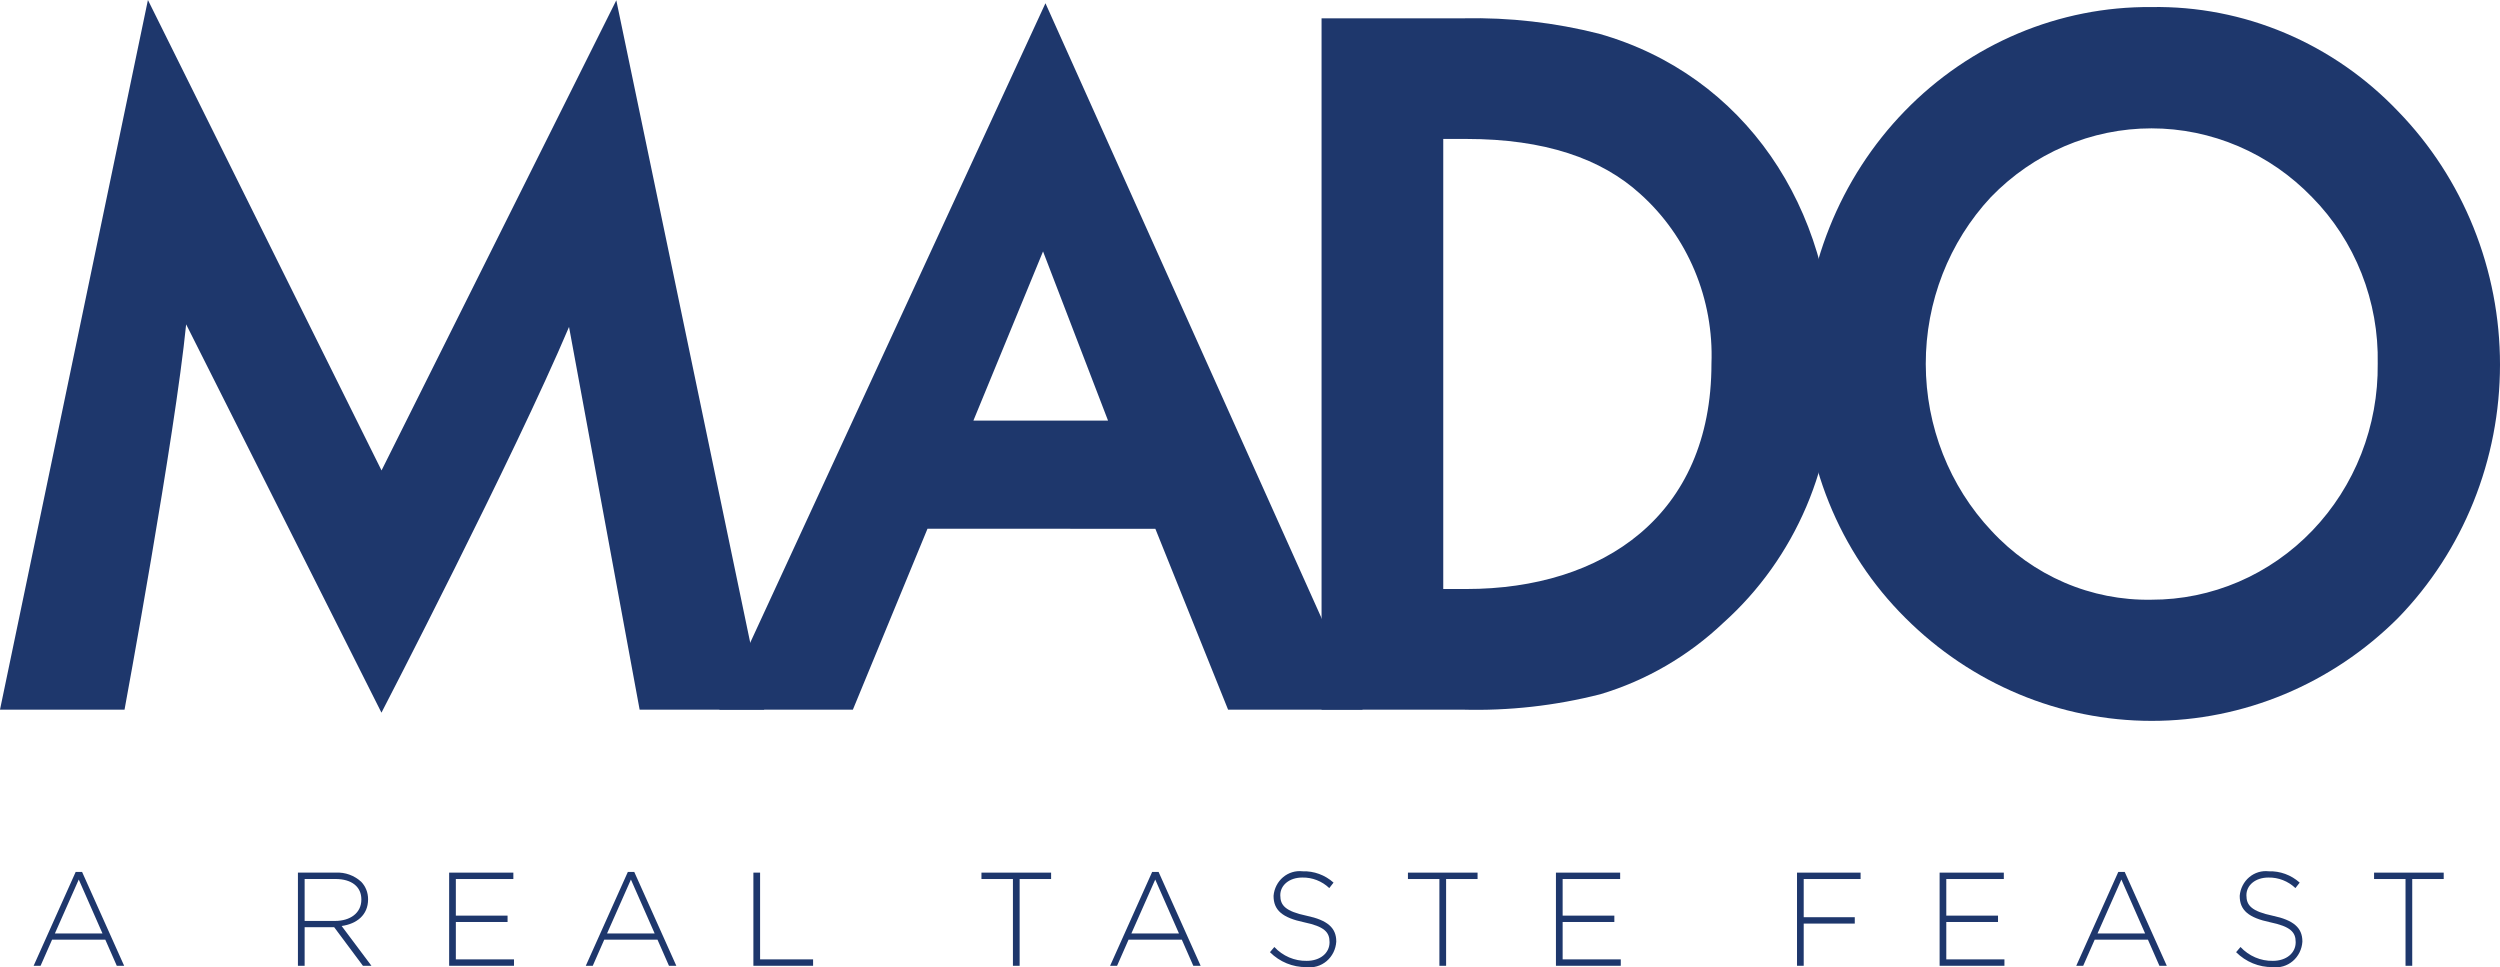 <svg width="199" height="77" viewBox="0 0 199 77" fill="none" xmlns="http://www.w3.org/2000/svg">
<path d="M14.817 25.818C13.938 34.67 9.913 56.487 9.913 56.487H0L11.775 0L30.37 37.447L49.058 0.024L60.829 56.487H50.914L45.295 26.023C40.937 36.316 30.364 56.729 30.364 56.729L14.817 25.818Z" fill="#1E376C"/>
<path d="M73.828 42.088L67.89 56.487H57.257L83.218 0.258L108.465 56.487H97.755L91.966 42.091L73.828 42.088ZM83.026 20.013L77.482 33.481H88.2L83.026 20.013Z" fill="#1E376C"/>
<path d="M105.196 1.457H116.531C120.149 1.382 123.761 1.794 127.275 2.682C138.885 5.972 145.923 16.569 145.923 29.049C146.026 32.92 145.298 36.767 143.79 40.312C142.281 43.858 140.03 47.016 137.198 49.557C134.401 52.215 131.045 54.167 127.393 55.26C123.795 56.179 120.093 56.592 116.388 56.488H105.196V1.457ZM116.724 46.885C127.594 46.885 136.232 41.045 136.232 28.95C136.329 26.406 135.871 23.873 134.892 21.536C133.914 19.199 132.439 17.119 130.577 15.449C127.484 12.622 122.962 11.06 116.724 11.06H114.883V46.885L116.724 46.885Z" fill="#1E376C"/>
<path d="M190.896 8.87C193.465 11.515 195.504 14.657 196.895 18.117C198.285 21.576 199.001 25.285 199 29.03C198.999 32.776 198.283 36.484 196.891 39.943C195.499 43.403 193.459 46.544 190.889 49.188C185.631 54.443 178.598 57.382 171.279 57.382C163.959 57.382 156.927 54.443 151.669 49.188C149.048 46.587 146.975 43.456 145.579 39.991C144.182 36.526 143.493 32.801 143.553 29.049C143.535 25.294 144.239 21.574 145.626 18.103C147.012 14.632 149.053 11.48 151.63 8.829C154.207 6.179 157.269 4.084 160.637 2.664C164.005 1.245 167.613 0.531 171.251 0.562C174.9 0.5 178.524 1.205 181.901 2.633C185.278 4.061 188.338 6.183 190.896 8.87ZM158.475 15.689C155.141 19.258 153.282 24.025 153.291 28.983C153.299 33.941 155.176 38.701 158.523 42.257C160.162 44.029 162.14 45.431 164.33 46.374C166.521 47.317 168.878 47.781 171.251 47.737C173.634 47.741 175.994 47.257 178.194 46.311C180.394 45.366 182.39 43.979 184.066 42.231C185.742 40.483 187.065 38.409 187.958 36.129C188.85 33.849 189.295 31.409 189.266 28.95C189.317 26.489 188.879 24.043 187.979 21.763C187.08 19.483 185.738 17.416 184.036 15.691C182.36 13.957 180.368 12.58 178.175 11.641C175.982 10.701 173.631 10.218 171.256 10.217C168.882 10.217 166.531 10.7 164.338 11.639C162.144 12.578 160.152 13.954 158.475 15.689Z" fill="#1E376C"/>
<path d="M6.023 69.408H6.535L9.882 76.876H9.296L8.383 74.799H4.145L3.23 76.876H2.677L6.023 69.408ZM8.157 74.302L6.269 70.011L4.37 74.302H8.157Z" fill="#1E376C"/>
<path d="M23.715 69.461H26.733C27.474 69.421 28.2 69.684 28.755 70.192C29.105 70.559 29.3 71.053 29.299 71.568V71.591C29.299 72.828 28.406 73.539 27.195 73.709L29.566 76.876H28.889L26.599 73.804H24.249V76.876H23.715V69.461ZM26.671 73.306C27.872 73.306 28.764 72.681 28.764 71.611V71.591C28.764 70.594 28.005 69.968 26.702 69.968H24.249V73.306H26.671Z" fill="#1E376C"/>
<path d="M35.752 69.461H40.863V69.97H36.285V72.884H40.402V73.39H36.285V76.366H40.914V76.876H35.752V69.461Z" fill="#1E376C"/>
<path d="M49.975 69.408H50.488L53.835 76.876H53.25L52.337 74.799H48.097L47.184 76.876H46.629L49.975 69.408ZM52.11 74.302L50.221 70.011L48.322 74.302H52.11Z" fill="#1E376C"/>
<path d="M59.97 69.461H60.503V76.366H64.722V76.876H59.97V69.461Z" fill="#1E376C"/>
<path d="M80.629 69.97H78.124V69.461H83.668V69.97H81.163V76.877H80.629V69.97Z" fill="#1E376C"/>
<path d="M91.71 69.408H92.224L95.571 76.876H94.986L94.073 74.799H89.832L88.919 76.876H88.365L91.71 69.408ZM93.846 74.302L91.957 70.011L90.058 74.302H93.846Z" fill="#1E376C"/>
<path d="M101.088 75.794L101.438 75.381C101.771 75.738 102.172 76.02 102.615 76.21C103.058 76.399 103.535 76.493 104.015 76.484C105.092 76.484 105.832 75.859 105.832 75.01V74.99C105.832 74.207 105.431 73.751 103.799 73.412C102.074 73.05 101.376 72.448 101.376 71.325V71.303C101.4 71.017 101.479 70.739 101.609 70.485C101.739 70.231 101.917 70.007 102.132 69.825C102.348 69.644 102.596 69.508 102.863 69.428C103.13 69.347 103.41 69.322 103.687 69.355C104.588 69.325 105.468 69.646 106.15 70.256L105.811 70.691C105.227 70.137 104.459 69.837 103.666 69.852C102.609 69.852 101.911 70.478 101.911 71.251V71.272C101.911 72.056 102.301 72.533 104.004 72.893C105.668 73.242 106.367 73.857 106.367 74.937V74.958C106.348 75.256 106.271 75.546 106.139 75.812C106.007 76.078 105.824 76.313 105.601 76.503C105.377 76.693 105.118 76.833 104.84 76.915C104.562 76.998 104.271 77.02 103.984 76.982C102.905 76.995 101.864 76.568 101.088 75.794Z" fill="#1E376C"/>
<path d="M114.576 69.97H112.072V69.461H117.614V69.97H115.11V76.877H114.576V69.97Z" fill="#1E376C"/>
<path d="M123.853 69.461H128.964V69.97H124.386V72.884H128.502V73.39H124.386V76.366H129.014V76.876H123.853V69.461Z" fill="#1E376C"/>
<path d="M143.042 69.461H148.103V69.97H143.575V73.01H147.64V73.517H143.575V76.876H143.042V69.461Z" fill="#1E376C"/>
<path d="M154.393 69.461H159.504V69.97H154.925V72.884H159.042V73.39H154.925V76.366H159.553V76.876H154.393V69.461Z" fill="#1E376C"/>
<path d="M168.615 69.408H169.129L172.476 76.876H171.889L170.976 74.799H166.737L165.823 76.876H165.27L168.615 69.408ZM170.75 74.302L168.862 70.011L166.964 74.302H170.75Z" fill="#1E376C"/>
<path d="M177.994 75.794L178.343 75.381C178.676 75.738 179.077 76.02 179.52 76.21C179.964 76.4 180.441 76.493 180.921 76.484C181.997 76.484 182.736 75.859 182.736 75.01V74.99C182.736 74.207 182.336 73.751 180.705 73.412C178.98 73.05 178.282 72.448 178.282 71.325V71.303C178.306 71.017 178.385 70.739 178.515 70.485C178.645 70.231 178.822 70.007 179.038 69.825C179.253 69.643 179.502 69.508 179.769 69.427C180.036 69.347 180.316 69.322 180.592 69.355C181.494 69.325 182.373 69.647 183.055 70.256L182.716 70.691C182.131 70.138 181.363 69.837 180.569 69.852C179.513 69.852 178.815 70.478 178.815 71.251V71.272C178.815 72.057 179.206 72.533 180.909 72.893C182.572 73.242 183.27 73.857 183.27 74.938V74.958C183.252 75.256 183.174 75.546 183.043 75.812C182.911 76.078 182.728 76.313 182.505 76.503C182.281 76.693 182.023 76.833 181.745 76.915C181.467 76.998 181.175 77.02 180.888 76.982C179.81 76.995 178.77 76.568 177.994 75.794Z" fill="#1E376C"/>
<path d="M191.48 69.97H188.976V69.461H194.519V69.97H192.014V76.877H191.48V69.97Z" fill="#1E376C"/>
</svg>
